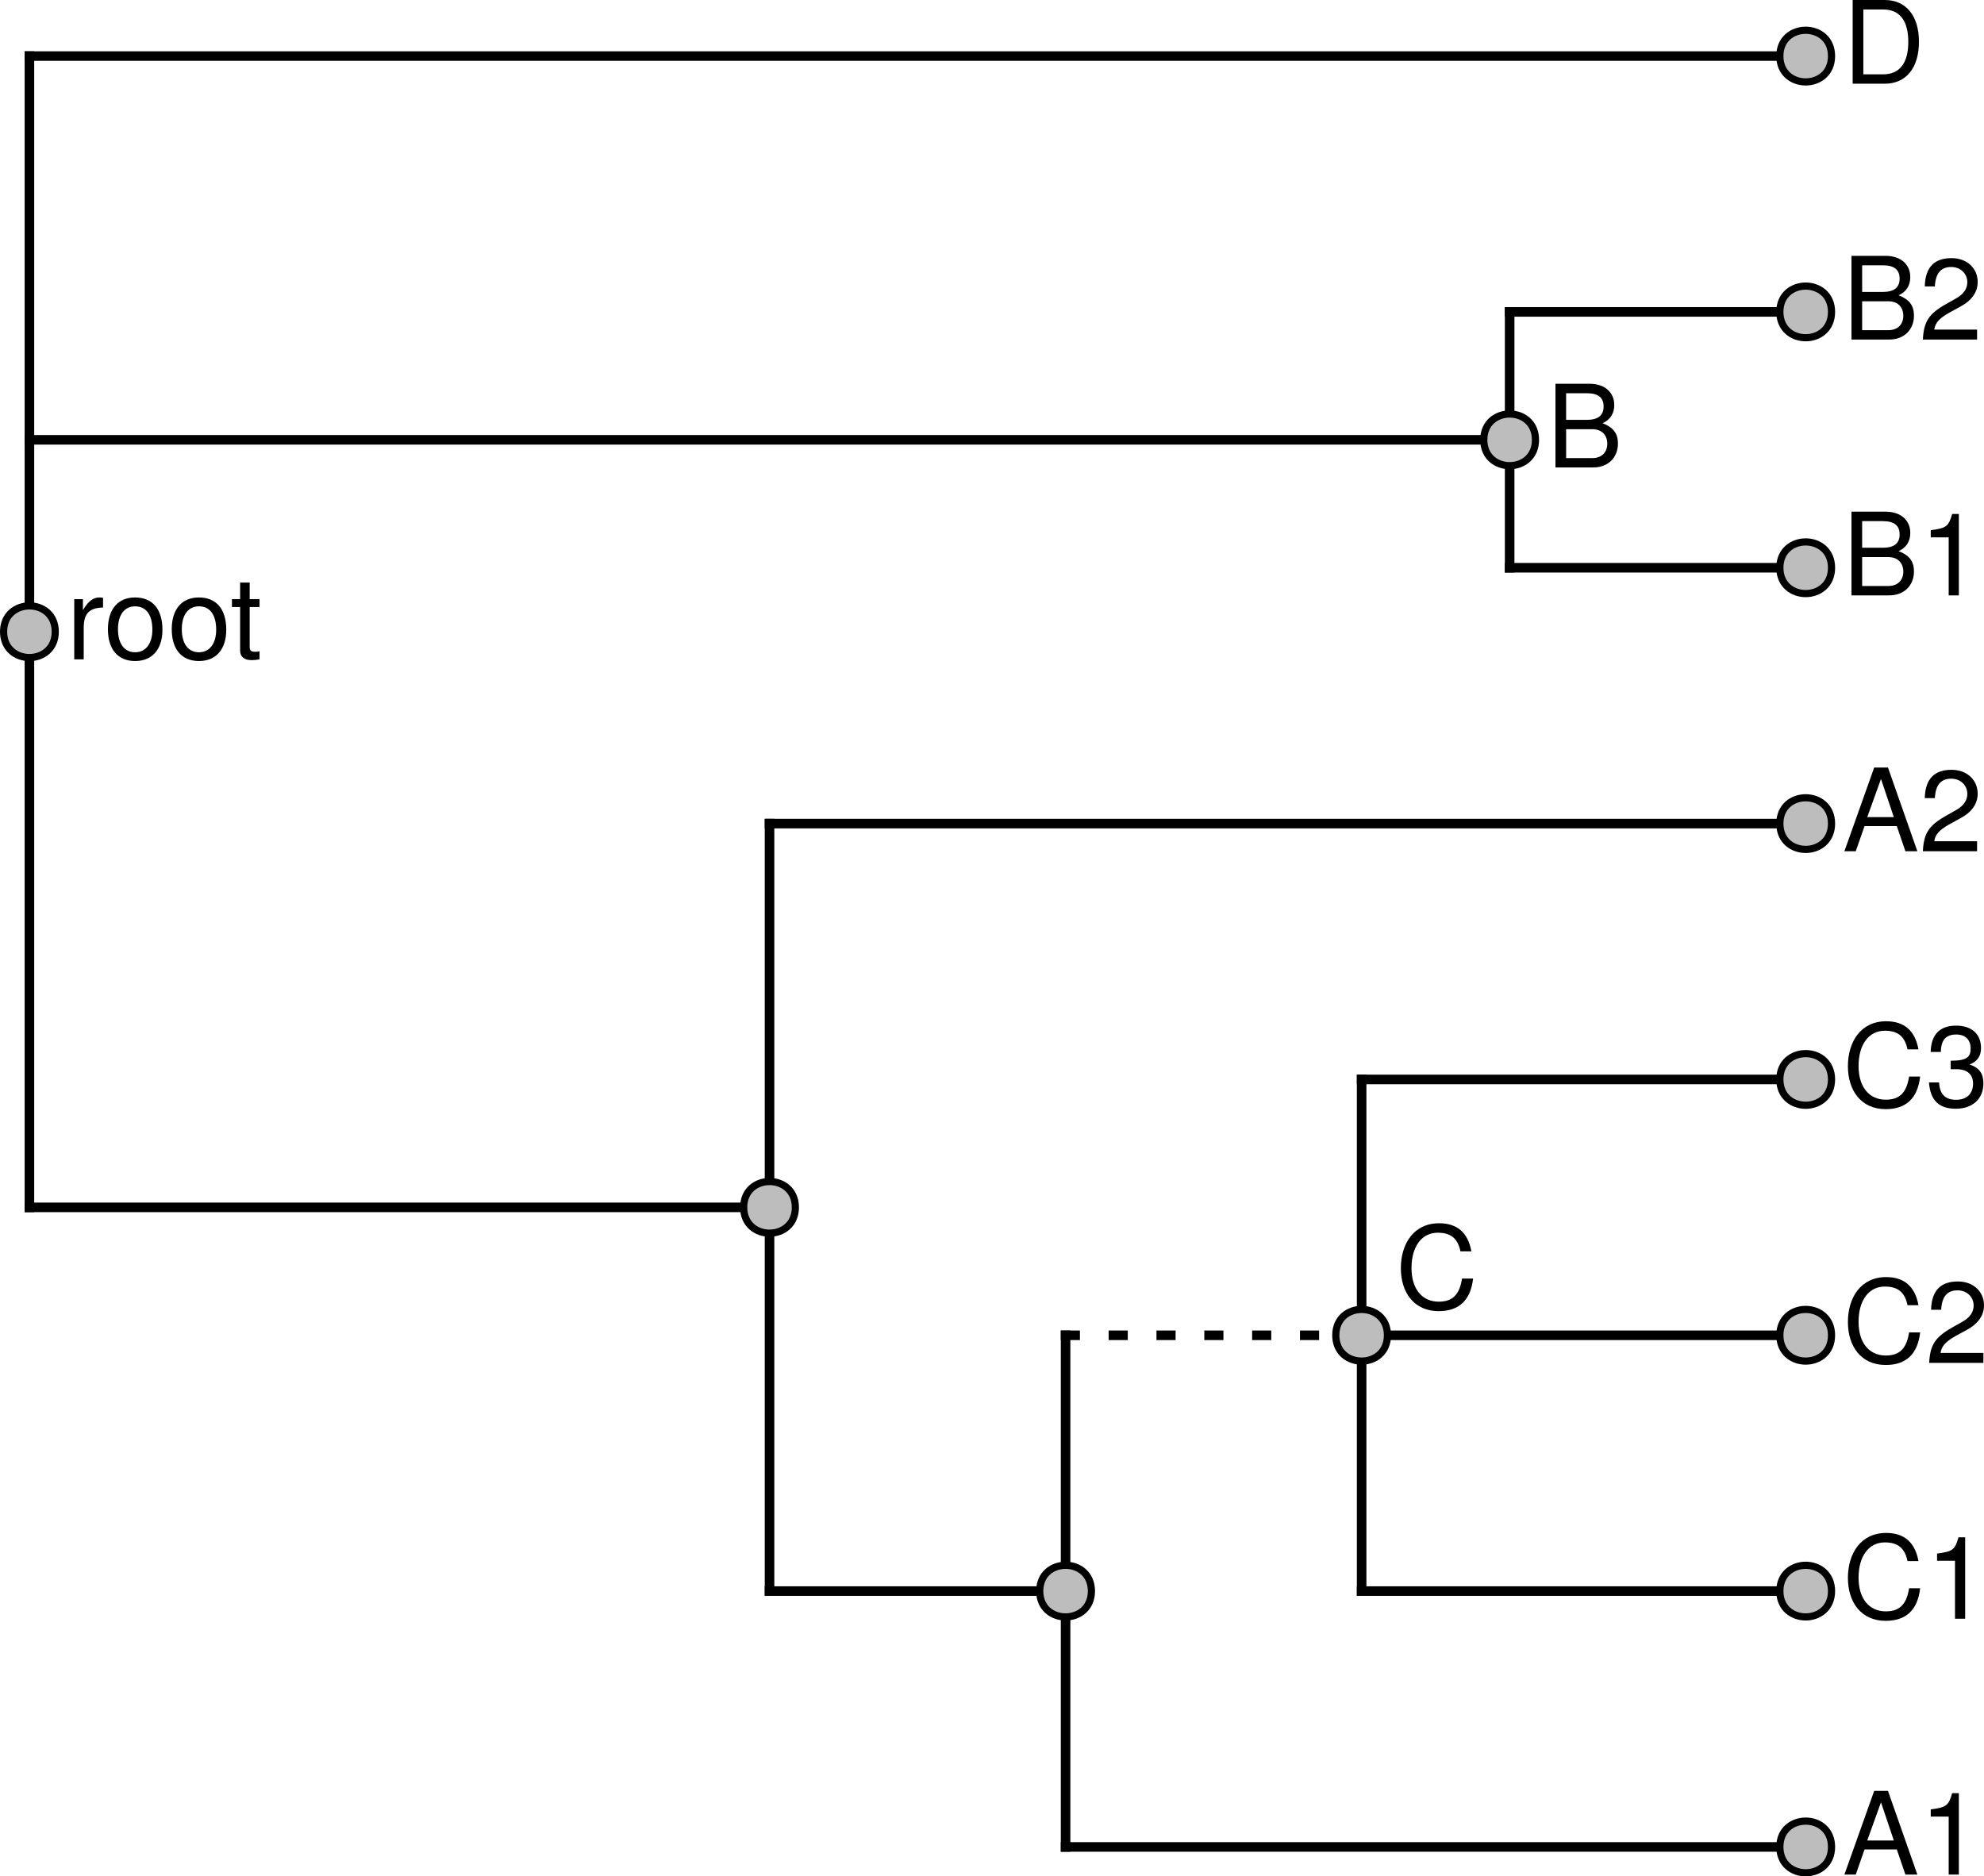 <?xml version="1.0" encoding="UTF-8" standalone="no"?>
<svg
   xmlns:dc="http://purl.org/dc/elements/1.1/"
   xmlns:cc="http://creativecommons.org/ns#"
   xmlns:rdf="http://www.w3.org/1999/02/22-rdf-syntax-ns#"
   xmlns:svg="http://www.w3.org/2000/svg"
   xmlns="http://www.w3.org/2000/svg"
   xmlns:xlink="http://www.w3.org/1999/xlink"
   xmlns:sodipodi="http://sodipodi.sourceforge.net/DTD/sodipodi-0.dtd"
   xmlns:inkscape="http://www.inkscape.org/namespaces/inkscape"
   width="311.074pt"
   height="294.208pt"
   viewBox="0 0 311.074 294.208"
   version="1.1"
   id="svg166"
   sodipodi:docname="synth1-no-is-shaded.svg"
   inkscape:version="0.92.3 (2405546, 2018-03-11)">
  <sodipodi:namedview
     pagecolor="#ffffff"
     bordercolor="#666666"
     borderopacity="1"
     objecttolerance="10"
     gridtolerance="10"
     guidetolerance="10"
     inkscape:pageopacity="0"
     inkscape:pageshadow="2"
     inkscape:window-width="1920"
     inkscape:window-height="1136"
     id="namedview168"
     showgrid="false"
     fit-margin-top="0"
     fit-margin-left="0"
     fit-margin-right="0"
     fit-margin-bottom="0"
     inkscape:zoom="1.599462"
     inkscape:cx="240.55235"
     inkscape:cy="199.36067"
     inkscape:window-x="1920"
     inkscape:window-y="27"
     inkscape:window-maximized="1"
     inkscape:current-layer="svg166" />
  <defs
     id="defs37">
    <g
       id="g35">
      <symbol
         overflow="visible"
         id="glyph0-0"
         style="overflow:visible">
        <path
           style="stroke:none"
           d=""
           id="path2"
           inkscape:connector-curvature="0" />
      </symbol>
      <symbol
         overflow="visible"
         id="glyph0-1"
         style="overflow:visible">
        <path
           style="stroke:none"
           d="M 11.75,0 7.141,-13.125 H 4.984 L 0.312,0 h 1.781 l 1.375,-3.938 h 5.062 L 9.875,0 Z M 8.062,-5.344 H 3.891 l 2.156,-5.984 z m 0,0"
           id="path5"
           inkscape:connector-curvature="0" />
      </symbol>
      <symbol
         overflow="visible"
         id="glyph0-2"
         style="overflow:visible">
        <path
           style="stroke:none"
           d="M 6.25,0 V -12.766 H 5.203 c -0.562,1.969 -0.922,2.234 -3.359,2.547 v 1.125 h 2.812 V 0 Z m 0,0"
           id="path8"
           inkscape:connector-curvature="0" />
      </symbol>
      <symbol
         overflow="visible"
         id="glyph0-3"
         style="overflow:visible">
        <path
           style="stroke:none"
           d="m 12.188,-4.781 h -1.734 c -0.391,2.484 -1.438,3.625 -3.656,3.625 -2.609,0 -4.266,-2 -4.266,-5.266 0,-3.375 1.594,-5.547 4.125,-5.547 2.062,0 3.141,0.922 3.547,2.922 h 1.719 c -0.531,-2.891 -2.188,-4.406 -5.062,-4.406 -3.984,0 -6,3.219 -6,7.047 0,3.828 2.078,6.734 5.922,6.734 3.203,0 5.016,-1.703 5.406,-5.109 z m 0,0"
           id="path11"
           inkscape:connector-curvature="0" />
      </symbol>
      <symbol
         overflow="visible"
         id="glyph0-4"
         style="overflow:visible">
        <path
           style="stroke:none"
           d="m 9.203,-9.016 c 0,-2.156 -1.672,-3.75 -4.094,-3.75 -2.609,0 -4.125,1.328 -4.203,4.438 h 1.578 c 0.125,-2.141 1,-3.047 2.578,-3.047 1.438,0 2.516,1.031 2.516,2.391 0,1.016 -0.594,1.875 -1.734,2.516 L 4.188,-5.531 C 1.531,-4.016 0.75,-2.812 0.609,0 h 8.5 V -1.562 H 2.391 C 2.562,-2.609 3.125,-3.281 4.703,-4.188 L 6.5,-5.172 C 8.281,-6.125 9.203,-7.453 9.203,-9.016 Z m 0,0"
           id="path14"
           inkscape:connector-curvature="0" />
      </symbol>
      <symbol
         overflow="visible"
         id="glyph0-5"
         style="overflow:visible">
        <path
           style="stroke:none"
           d="m 9.109,-3.703 c 0,-1.547 -0.625,-2.453 -2.156,-2.969 1.188,-0.469 1.781,-1.297 1.781,-2.578 0,-2.203 -1.469,-3.516 -3.891,-3.516 -2.578,0 -3.938,1.406 -4,4.125 H 2.438 C 2.469,-10.531 3.234,-11.375 4.859,-11.375 c 1.406,0 2.25,0.828 2.25,2.172 0,1.375 -0.594,1.938 -3.125,1.938 V -5.938 H 4.844 c 1.75,0 2.641,0.828 2.641,2.25 0,1.594 -0.984,2.547 -2.641,2.547 -1.734,0 -2.578,-0.859 -2.688,-2.719 H 0.578 c 0.203,2.844 1.594,4.125 4.203,4.125 2.641,0 4.328,-1.562 4.328,-3.969 z m 0,0"
           id="path17"
           inkscape:connector-curvature="0" />
      </symbol>
      <symbol
         overflow="visible"
         id="glyph0-6"
         style="overflow:visible">
        <path
           style="stroke:none"
           d="m 11.219,-3.75 c 0,-1.578 -0.719,-2.531 -2.406,-3.188 1.203,-0.547 1.828,-1.516 1.828,-2.859 0,-1.906 -1.406,-3.328 -3.891,-3.328 H 1.422 V 0 H 7.344 c 2.359,0 3.875,-1.578 3.875,-3.75 z m -2.25,-5.812 c 0,1.344 -0.781,2.094 -2.625,2.094 h -3.25 v -4.172 h 3.25 c 1.844,0 2.625,0.75 2.625,2.078 z m 0.578,5.844 c 0,1.25 -0.781,2.25 -2.359,2.25 H 3.094 V -6 H 7.188 c 1.578,0 2.359,1 2.359,2.281 z m 0,0"
           id="path20"
           inkscape:connector-curvature="0" />
      </symbol>
      <symbol
         overflow="visible"
         id="glyph0-7"
         style="overflow:visible">
        <path
           style="stroke:none"
           d="M 12,-6.562 C 12,-10.641 9.984,-13.125 6.656,-13.125 H 1.609 V 0 H 6.656 C 9.969,0 12,-2.484 12,-6.562 Z m -1.672,0.016 c 0,3.312 -1.359,5.078 -3.953,5.078 H 3.281 V -11.641 H 6.375 c 2.594,0 3.953,1.734 3.953,5.094 z m 0,0"
           id="path23"
           inkscape:connector-curvature="0" />
      </symbol>
      <symbol
         overflow="visible"
         id="glyph0-8"
         style="overflow:visible">
        <path
           style="stroke:none"
           d="m 5.781,-8.125 v -1.516 c -0.25,-0.047 -0.375,-0.062 -0.578,-0.062 -0.969,0 -1.719,0.578 -2.578,1.984 V -9.438 H 1.266 V 0 H 2.75 v -4.891 c 0,-2.125 0.703,-3.188 3.031,-3.234 z m 0,0"
           id="path26"
           inkscape:connector-curvature="0" />
      </symbol>
      <symbol
         overflow="visible"
         id="glyph0-9"
         style="overflow:visible">
        <path
           style="stroke:none"
           d="m 9.188,-4.641 c 0,-3.266 -1.578,-5.062 -4.297,-5.062 -2.641,0 -4.25,1.812 -4.25,4.984 0,3.172 1.594,4.984 4.266,4.984 2.656,0 4.281,-1.812 4.281,-4.906 z M 7.609,-4.656 c 0,2.203 -1.047,3.547 -2.703,3.547 -1.672,0 -2.688,-1.328 -2.688,-3.609 0,-2.266 1.016,-3.594 2.688,-3.594 1.703,0 2.703,1.312 2.703,3.656 z m 0,0"
           id="path29"
           inkscape:connector-curvature="0" />
      </symbol>
      <symbol
         overflow="visible"
         id="glyph0-10"
         style="overflow:visible">
        <path
           style="stroke:none"
           d="M 4.578,0 V -1.266 C 4.375,-1.203 4.141,-1.188 3.859,-1.188 3.203,-1.188 3.031,-1.375 3.031,-2.031 V -8.203 H 4.578 V -9.438 H 3.031 v -2.594 h -1.5 V -9.438 H 0.25 v 1.234 H 1.531 V -1.375 c 0,0.969 0.641,1.5 1.812,1.5 C 3.703,0.125 4.062,0.094 4.578,0 Z m 0,0"
           id="path32"
           inkscape:connector-curvature="0" />
      </symbol>
    </g>
  </defs>
  <path
     inkscape:connector-curvature="0"
     id="path41"
     d="M 4.613,189.309 H 120.656"
     style="fill:none;stroke:#000000;stroke-width:1.5;stroke-linecap:square;stroke-linejoin:round;stroke-miterlimit:10;stroke-opacity:1" />
  <path
     inkscape:connector-curvature="0"
     id="path43"
     d="m 120.656,249.48 h 46.418"
     style="fill:none;stroke:#000000;stroke-width:1.5;stroke-linecap:square;stroke-linejoin:round;stroke-miterlimit:10;stroke-opacity:1" />
  <path
     inkscape:connector-curvature="0"
     id="path45"
     d="M 167.074,289.594 H 283.117"
     style="fill:none;stroke:#000000;stroke-width:1.5;stroke-linecap:square;stroke-linejoin:round;stroke-miterlimit:10;stroke-opacity:1" />
  <path
     inkscape:connector-curvature="0"
     id="path47"
     d="m 167.074,209.367 h 46.418"
     style="fill:none;stroke:#000000;stroke-width:1.5;stroke-linecap:square;stroke-linejoin:round;stroke-miterlimit:10;stroke-opacity:1;stroke-dasharray:1.5,6;stroke-dashoffset:0" />
  <path
     inkscape:connector-curvature="0"
     id="path49"
     d="m 213.492,249.48 h 69.625"
     style="fill:none;stroke:#000000;stroke-width:1.5;stroke-linecap:square;stroke-linejoin:round;stroke-miterlimit:10;stroke-opacity:1" />
  <path
     inkscape:connector-curvature="0"
     id="path51"
     d="m 213.492,209.367 h 69.625"
     style="fill:none;stroke:#000000;stroke-width:1.5;stroke-linecap:square;stroke-linejoin:round;stroke-miterlimit:10;stroke-opacity:1" />
  <path
     inkscape:connector-curvature="0"
     id="path53"
     d="m 213.492,169.25 h 69.625"
     style="fill:none;stroke:#000000;stroke-width:1.5;stroke-linecap:square;stroke-linejoin:round;stroke-miterlimit:10;stroke-opacity:1" />
  <path
     inkscape:connector-curvature="0"
     id="path55"
     d="M 120.656,129.137 H 283.117"
     style="fill:none;stroke:#000000;stroke-width:1.5;stroke-linecap:square;stroke-linejoin:round;stroke-miterlimit:10;stroke-opacity:1" />
  <path
     inkscape:connector-curvature="0"
     id="path57"
     d="M 4.613,68.965 H 236.699"
     style="fill:none;stroke:#000000;stroke-width:1.5;stroke-linecap:square;stroke-linejoin:round;stroke-miterlimit:10;stroke-opacity:1" />
  <path
     inkscape:connector-curvature="0"
     id="path59"
     d="m 236.699,89.023 h 46.418"
     style="fill:none;stroke:#000000;stroke-width:1.5;stroke-linecap:square;stroke-linejoin:round;stroke-miterlimit:10;stroke-opacity:1" />
  <path
     inkscape:connector-curvature="0"
     id="path61"
     d="m 236.699,48.906 h 46.418"
     style="fill:none;stroke:#000000;stroke-width:1.5;stroke-linecap:square;stroke-linejoin:round;stroke-miterlimit:10;stroke-opacity:1" />
  <path
     inkscape:connector-curvature="0"
     id="path63"
     d="M 4.613,8.793 H 283.117"
     style="fill:none;stroke:#000000;stroke-width:1.5;stroke-linecap:square;stroke-linejoin:round;stroke-miterlimit:10;stroke-opacity:1" />
  <path
     inkscape:connector-curvature="0"
     id="path65"
     d="M 4.613,189.309 V 8.793"
     style="fill:none;stroke:#000000;stroke-width:1.5;stroke-linecap:square;stroke-linejoin:round;stroke-miterlimit:10;stroke-opacity:1" />
  <path
     inkscape:connector-curvature="0"
     id="path67"
     d="M 120.656,249.48 V 129.137"
     style="fill:none;stroke:#000000;stroke-width:1.5;stroke-linecap:square;stroke-linejoin:round;stroke-miterlimit:10;stroke-opacity:1" />
  <path
     inkscape:connector-curvature="0"
     id="path69"
     d="M 167.074,289.594 V 209.367"
     style="fill:none;stroke:#000000;stroke-width:1.5;stroke-linecap:square;stroke-linejoin:round;stroke-miterlimit:10;stroke-opacity:1" />
  <path
     inkscape:connector-curvature="0"
     id="path71"
     d="M 213.492,249.48 V 169.25"
     style="fill:none;stroke:#000000;stroke-width:1.5;stroke-linecap:square;stroke-linejoin:round;stroke-miterlimit:10;stroke-opacity:1" />
  <path
     inkscape:connector-curvature="0"
     id="path73"
     d="M 236.699,89.023 V 48.906"
     style="fill:none;stroke:#000000;stroke-width:1.5;stroke-linecap:square;stroke-linejoin:round;stroke-miterlimit:10;stroke-opacity:1" />
  <path
     inkscape:connector-curvature="0"
     id="path75"
     d="m 124.707,189.309 c 0,5.398 -8.102,5.398 -8.102,0 0,-5.398 8.102,-5.398 8.102,0"
     style="fill:#bdbdbd;fill-opacity:1;fill-rule:nonzero;stroke:#000000;stroke-width:1.125;stroke-linecap:round;stroke-linejoin:round;stroke-miterlimit:10;stroke-opacity:1" />
  <path
     inkscape:connector-curvature="0"
     id="path77"
     d="m 171.125,249.48 c 0,5.398 -8.102,5.398 -8.102,0 0,-5.398 8.102,-5.398 8.102,0"
     style="fill:#bdbdbd;fill-opacity:1;fill-rule:nonzero;stroke:#000000;stroke-width:1.125;stroke-linecap:round;stroke-linejoin:round;stroke-miterlimit:10;stroke-opacity:1" />
  <path
     inkscape:connector-curvature="0"
     id="path79"
     d="m 287.168,289.594 c 0,5.402 -8.102,5.402 -8.102,0 0,-5.398 8.102,-5.398 8.102,0"
     style="fill:#bdbdbd;fill-opacity:1;fill-rule:nonzero;stroke:#000000;stroke-width:1.125;stroke-linecap:round;stroke-linejoin:round;stroke-miterlimit:10;stroke-opacity:1" />
  <path
     inkscape:connector-curvature="0"
     id="path81"
     d="m 217.539,209.367 c 0,5.398 -8.098,5.398 -8.098,0 0,-5.402 8.098,-5.402 8.098,0"
     style="fill:#bdbdbd;fill-opacity:1;fill-rule:nonzero;stroke:#000000;stroke-width:1.125;stroke-linecap:round;stroke-linejoin:round;stroke-miterlimit:10;stroke-opacity:1" />
  <path
     inkscape:connector-curvature="0"
     id="path83"
     d="m 287.168,249.48 c 0,5.398 -8.102,5.398 -8.102,0 0,-5.398 8.102,-5.398 8.102,0"
     style="fill:#bdbdbd;fill-opacity:1;fill-rule:nonzero;stroke:#000000;stroke-width:1.125;stroke-linecap:round;stroke-linejoin:round;stroke-miterlimit:10;stroke-opacity:1" />
  <path
     inkscape:connector-curvature="0"
     id="path85"
     d="m 287.168,209.367 c 0,5.398 -8.102,5.398 -8.102,0 0,-5.402 8.102,-5.402 8.102,0"
     style="fill:#bdbdbd;fill-opacity:1;fill-rule:nonzero;stroke:#000000;stroke-width:1.125;stroke-linecap:round;stroke-linejoin:round;stroke-miterlimit:10;stroke-opacity:1" />
  <path
     inkscape:connector-curvature="0"
     id="path87"
     d="m 287.168,169.25 c 0,5.402 -8.102,5.402 -8.102,0 0,-5.398 8.102,-5.398 8.102,0"
     style="fill:#bdbdbd;fill-opacity:1;fill-rule:nonzero;stroke:#000000;stroke-width:1.125;stroke-linecap:round;stroke-linejoin:round;stroke-miterlimit:10;stroke-opacity:1" />
  <path
     inkscape:connector-curvature="0"
     id="path89"
     d="m 287.168,129.137 c 0,5.398 -8.102,5.398 -8.102,0 0,-5.398 8.102,-5.398 8.102,0"
     style="fill:#bdbdbd;fill-opacity:1;fill-rule:nonzero;stroke:#000000;stroke-width:1.125;stroke-linecap:round;stroke-linejoin:round;stroke-miterlimit:10;stroke-opacity:1" />
  <path
     inkscape:connector-curvature="0"
     id="path91"
     d="m 240.75,68.965 c 0,5.402 -8.102,5.402 -8.102,0 0,-5.398 8.102,-5.398 8.102,0"
     style="fill:#bdbdbd;fill-opacity:1;fill-rule:nonzero;stroke:#000000;stroke-width:1.125;stroke-linecap:round;stroke-linejoin:round;stroke-miterlimit:10;stroke-opacity:1" />
  <path
     inkscape:connector-curvature="0"
     id="path93"
     d="m 287.168,89.023 c 0,5.398 -8.102,5.398 -8.102,0 0,-5.402 8.102,-5.402 8.102,0"
     style="fill:#bdbdbd;fill-opacity:1;fill-rule:nonzero;stroke:#000000;stroke-width:1.125;stroke-linecap:round;stroke-linejoin:round;stroke-miterlimit:10;stroke-opacity:1" />
  <path
     inkscape:connector-curvature="0"
     id="path95"
     d="m 287.168,48.906 c 0,5.402 -8.102,5.402 -8.102,0 0,-5.398 8.102,-5.398 8.102,0"
     style="fill:#bdbdbd;fill-opacity:1;fill-rule:nonzero;stroke:#000000;stroke-width:1.125;stroke-linecap:round;stroke-linejoin:round;stroke-miterlimit:10;stroke-opacity:1" />
  <path
     inkscape:connector-curvature="0"
     id="path97"
     d="m 287.168,8.793 c 0,5.402 -8.102,5.402 -8.102,0 0,-5.398 8.102,-5.398 8.102,0"
     style="fill:#bdbdbd;fill-opacity:1;fill-rule:nonzero;stroke:#000000;stroke-width:1.125;stroke-linecap:round;stroke-linejoin:round;stroke-miterlimit:10;stroke-opacity:1" />
  <g
     id="g103"
     style="fill:#000000;fill-opacity:1"
     transform="translate(-9.238,-11.812)">
    <use
       height="100%"
       width="100%"
       id="use99"
       y="305.738"
       x="298.113"
       xlink:href="#glyph0-1" />
    <use
       height="100%"
       width="100%"
       id="use101"
       y="305.738"
       x="310.119"
       xlink:href="#glyph0-2" />
  </g>
  <g
     id="g109"
     style="fill:#000000;fill-opacity:1"
     transform="translate(-9.238,-11.812)">
    <use
       height="100%"
       width="100%"
       id="use105"
       y="265.625"
       x="298.113"
       xlink:href="#glyph0-3" />
    <use
       height="100%"
       width="100%"
       id="use107"
       y="265.625"
       x="311.109"
       xlink:href="#glyph0-2" />
  </g>
  <g
     id="g115"
     style="fill:#000000;fill-opacity:1"
     transform="translate(-9.238,-11.812)">
    <use
       height="100%"
       width="100%"
       id="use111"
       y="225.508"
       x="298.113"
       xlink:href="#glyph0-3" />
    <use
       height="100%"
       width="100%"
       id="use113"
       y="225.508"
       x="311.109"
       xlink:href="#glyph0-4" />
  </g>
  <g
     id="g121"
     style="fill:#000000;fill-opacity:1"
     transform="translate(-9.238,-11.812)">
    <use
       height="100%"
       width="100%"
       id="use117"
       y="185.395"
       x="298.113"
       xlink:href="#glyph0-3" />
    <use
       height="100%"
       width="100%"
       id="use119"
       y="185.395"
       x="311.109"
       xlink:href="#glyph0-5" />
  </g>
  <g
     id="g127"
     style="fill:#000000;fill-opacity:1"
     transform="translate(-9.238,-11.812)">
    <use
       height="100%"
       width="100%"
       id="use123"
       y="145.281"
       x="298.113"
       xlink:href="#glyph0-1" />
    <use
       height="100%"
       width="100%"
       id="use125"
       y="145.281"
       x="310.119"
       xlink:href="#glyph0-4" />
  </g>
  <g
     id="g133"
     style="fill:#000000;fill-opacity:1"
     transform="translate(-9.238,-11.812)">
    <use
       height="100%"
       width="100%"
       id="use129"
       y="105.164"
       x="298.113"
       xlink:href="#glyph0-6" />
    <use
       height="100%"
       width="100%"
       id="use131"
       y="105.164"
       x="310.119"
       xlink:href="#glyph0-2" />
  </g>
  <g
     id="g139"
     style="fill:#000000;fill-opacity:1"
     transform="translate(-9.238,-11.812)">
    <use
       height="100%"
       width="100%"
       id="use135"
       y="65.051"
       x="298.113"
       xlink:href="#glyph0-6" />
    <use
       height="100%"
       width="100%"
       id="use137"
       y="65.051"
       x="310.119"
       xlink:href="#glyph0-4" />
  </g>
  <g
     id="g143"
     style="fill:#000000;fill-opacity:1"
     transform="translate(-9.238,-11.812)">
    <use
       height="100%"
       width="100%"
       id="use141"
       y="24.938"
       x="298.113"
       xlink:href="#glyph0-7" />
  </g>
  <path
     inkscape:connector-curvature="0"
     id="path145"
     d="m 8.664,99.051 c 0,5.402 -8.102,5.402 -8.102,0 0,-5.398 8.102,-5.398 8.102,0"
     style="fill:#bdbdbd;fill-opacity:1;fill-rule:nonzero;stroke:#000000;stroke-width:1.125;stroke-linecap:round;stroke-linejoin:round;stroke-miterlimit:10;stroke-opacity:1" />
  <g
     id="g155"
     style="fill:#000000;fill-opacity:1"
     transform="translate(-9.238,-11.812)">
    <use
       height="100%"
       width="100%"
       id="use147"
       y="115.195"
       x="19.613"
       xlink:href="#glyph0-8" />
    <use
       height="100%"
       width="100%"
       id="use149"
       y="115.195"
       x="25.518"
       xlink:href="#glyph0-9" />
    <use
       height="100%"
       width="100%"
       id="use151"
       y="115.195"
       x="35.525"
       xlink:href="#glyph0-9" />
    <use
       height="100%"
       width="100%"
       id="use153"
       y="115.195"
       x="45.354"
       xlink:href="#glyph0-10" />
  </g>
  <g
     id="g159"
     style="fill:#000000;fill-opacity:1"
     transform="translate(-9.707,-20.253)">
    <use
       height="100%"
       width="100%"
       id="use157"
       y="225.508"
       x="228.488"
       xlink:href="#glyph0-3" />
  </g>
  <g
     id="g163"
     style="fill:#000000;fill-opacity:1"
     transform="translate(-9.238,-11.812)">
    <use
       height="100%"
       width="100%"
       id="use161"
       y="85.109"
       x="251.699"
       xlink:href="#glyph0-6" />
  </g>
</svg>
